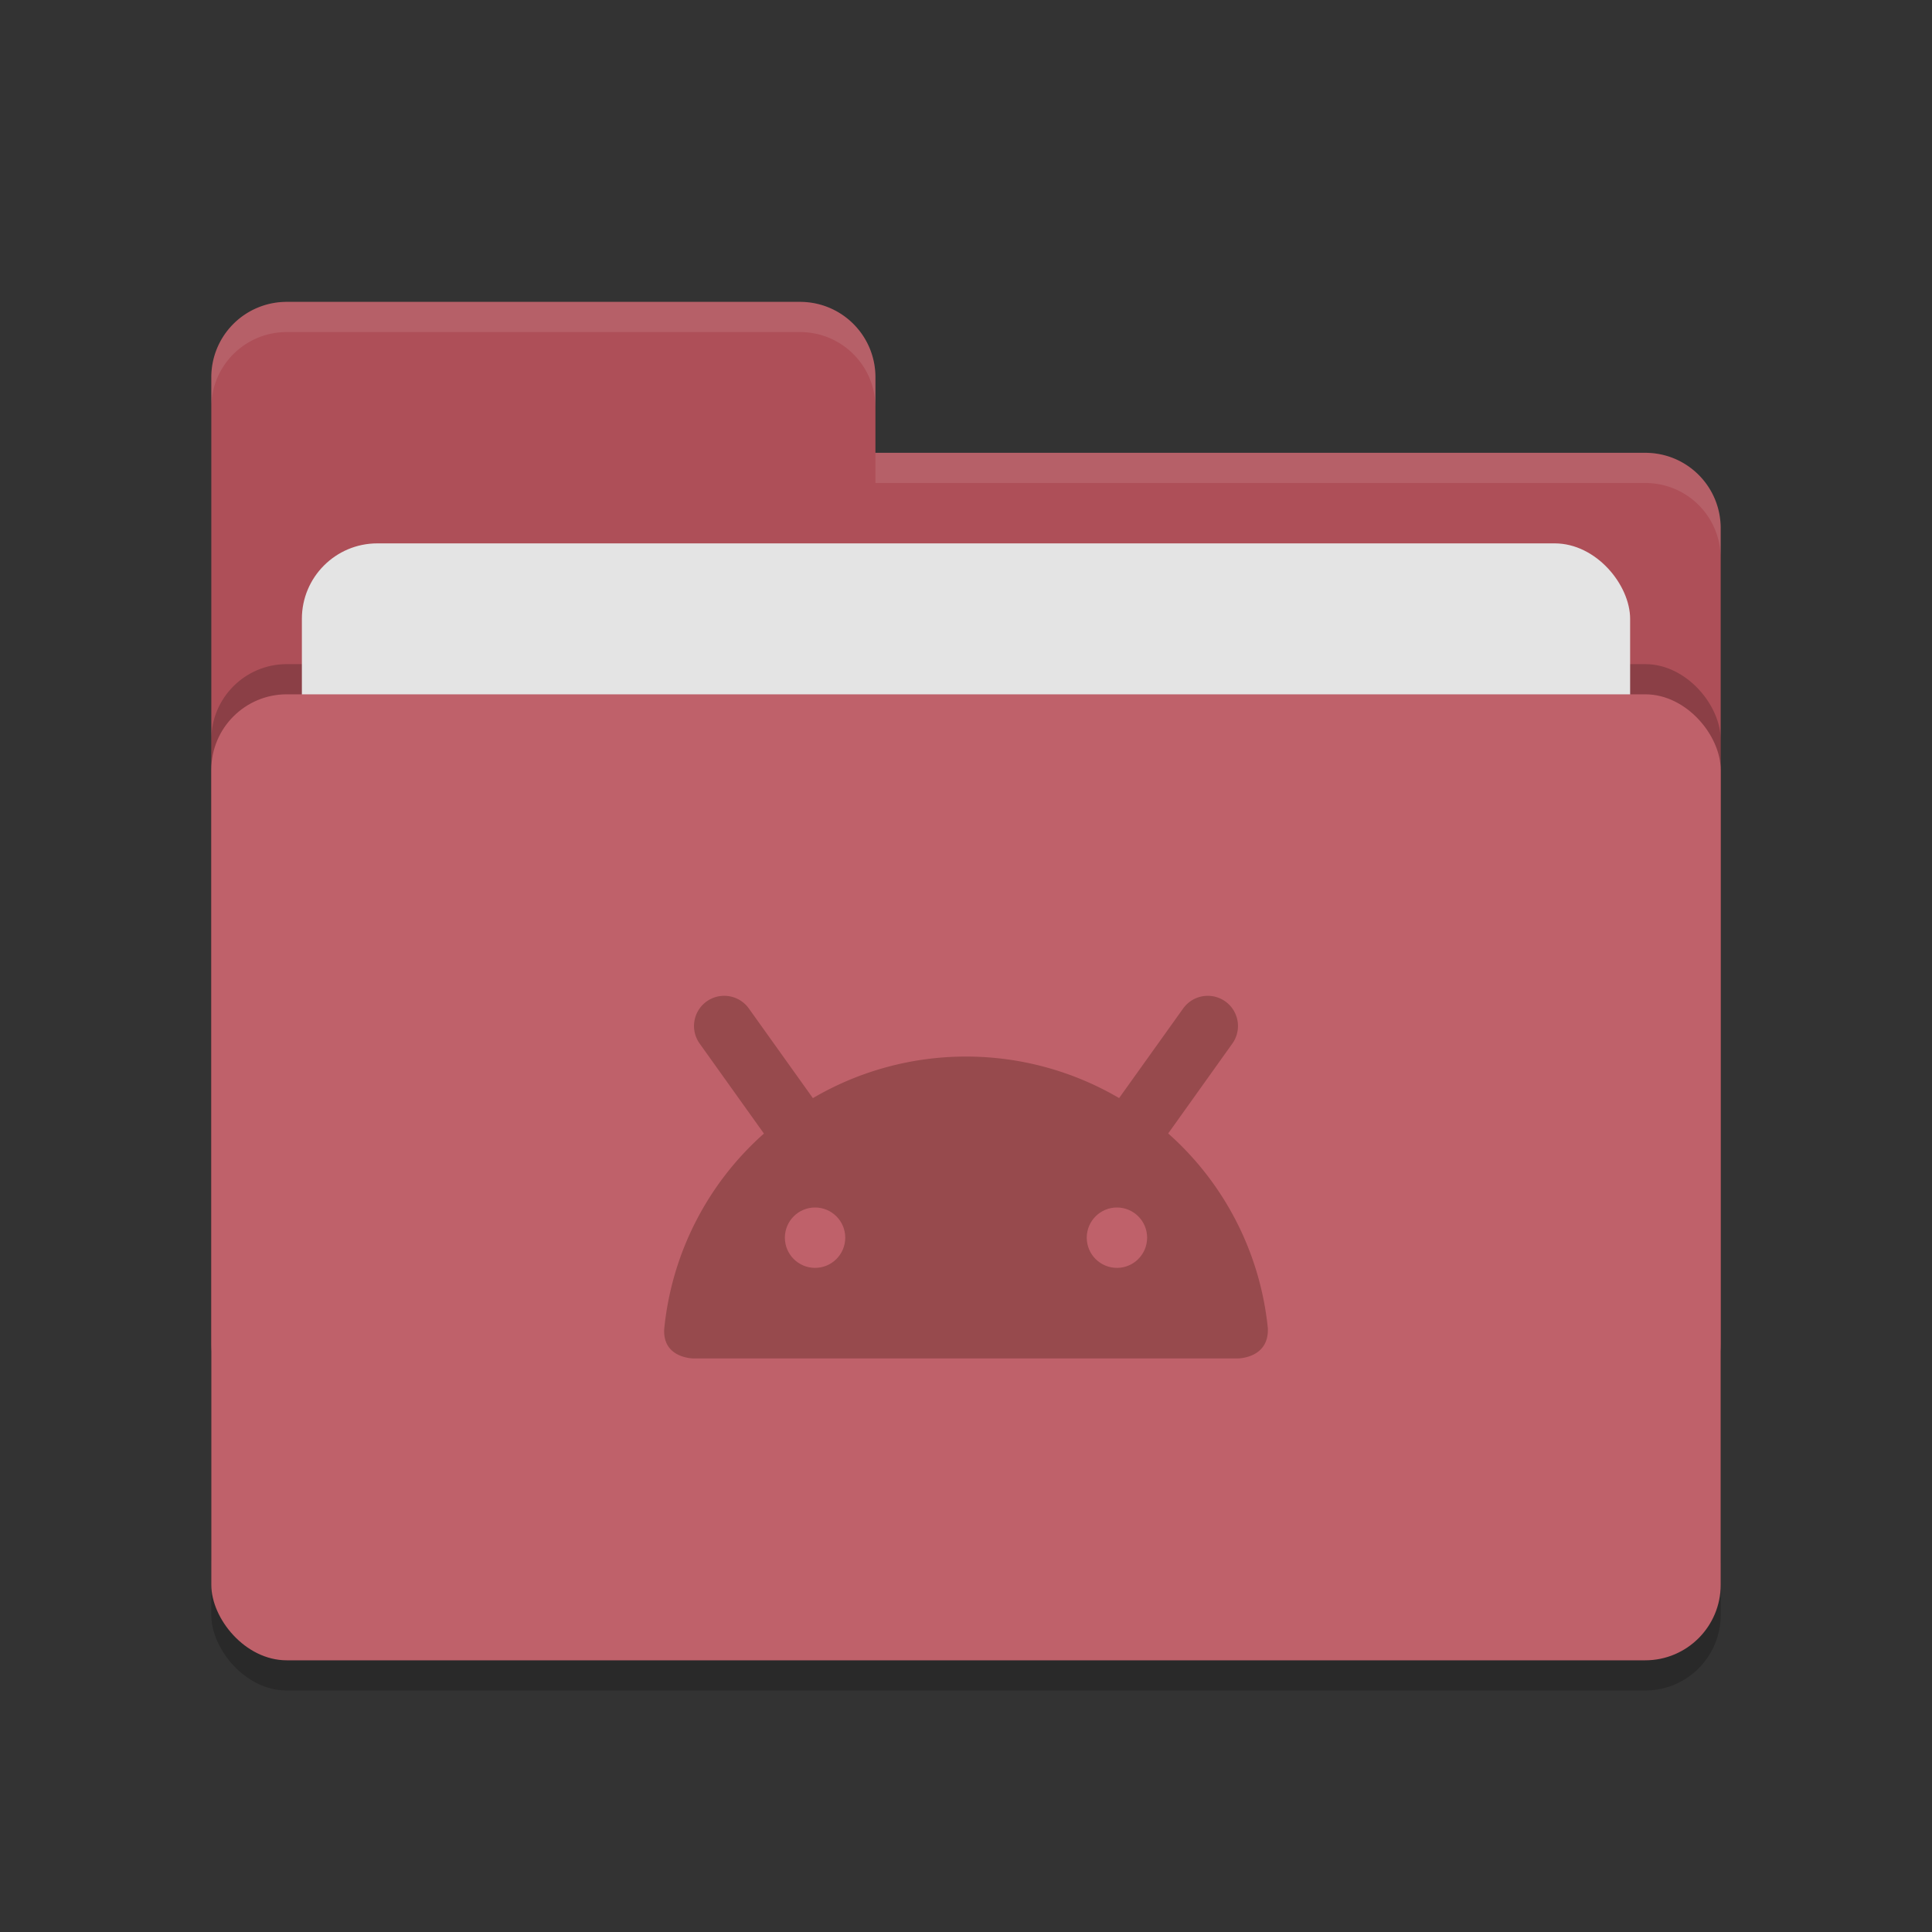 <svg xmlns="http://www.w3.org/2000/svg" width="64" height="64"><rect width="100%" height="100%" fill="#333333" stroke="none"/><rect width="50" height="32" x="7" y="24" rx="2.5" ry="2.5" opacity=".2"/><path d="M7 44.5C7 45.885 8.115 47 9.5 47h45c1.385 0 2.5-1.115 2.5-2.5v-27c0-1.385-1.115-2.5-2.5-2.5H29v-2.5c0-1.385-1.115-2.5-2.5-2.5h-17A2.495 2.495 0 0 0 7 12.5" fill="#ae4f58"/><rect width="50" height="32" x="7" y="22" rx="2.5" ry="2.5" opacity=".2"/><rect width="44" height="20" x="10" y="18" rx="2.5" ry="2.5" fill="#e4e4e4"/><rect width="50" height="32" x="7" y="23" rx="2.5" ry="2.5" fill="#bf616a"/><path d="M9.5 10A2.495 2.495 0 0 0 7 12.5v1C7 12.115 8.115 11 9.5 11h17c1.385 0 2.5 1.115 2.5 2.5v-1c0-1.385-1.115-2.5-2.5-2.5zM29 15v1h25.5c1.39 0 2.5 1.115 2.5 2.5v-1c0-1.385-1.11-2.5-2.5-2.5z" fill="#fff" opacity=".1"/><path d="M23.957 32.988a1 1 0 0 0-.771 1.594l2.12 2.969a9.956 9.956 0 0 0-3.304 6.486c-.046.963.969.963.969.963h18.033s1.045 0 .994-1.01a9.961 9.961 0 0 0-3.3-6.443l2.116-2.965a1 1 0 0 0-.8-1.594 1 1 0 0 0-.828.43l-2.114 2.957A10.025 10.025 0 0 0 32.002 35a10.02 10.02 0 0 0-5.074 1.377l-2.114-2.959a1 1 0 0 0-.857-.43z" fill="#974a4d"/><circle cx="27" cy="41" r="1" fill="#bf616a"/><circle cx="-37" cy="41" r="1" transform="scale(-1 1)" fill="#bf616a"/></svg>